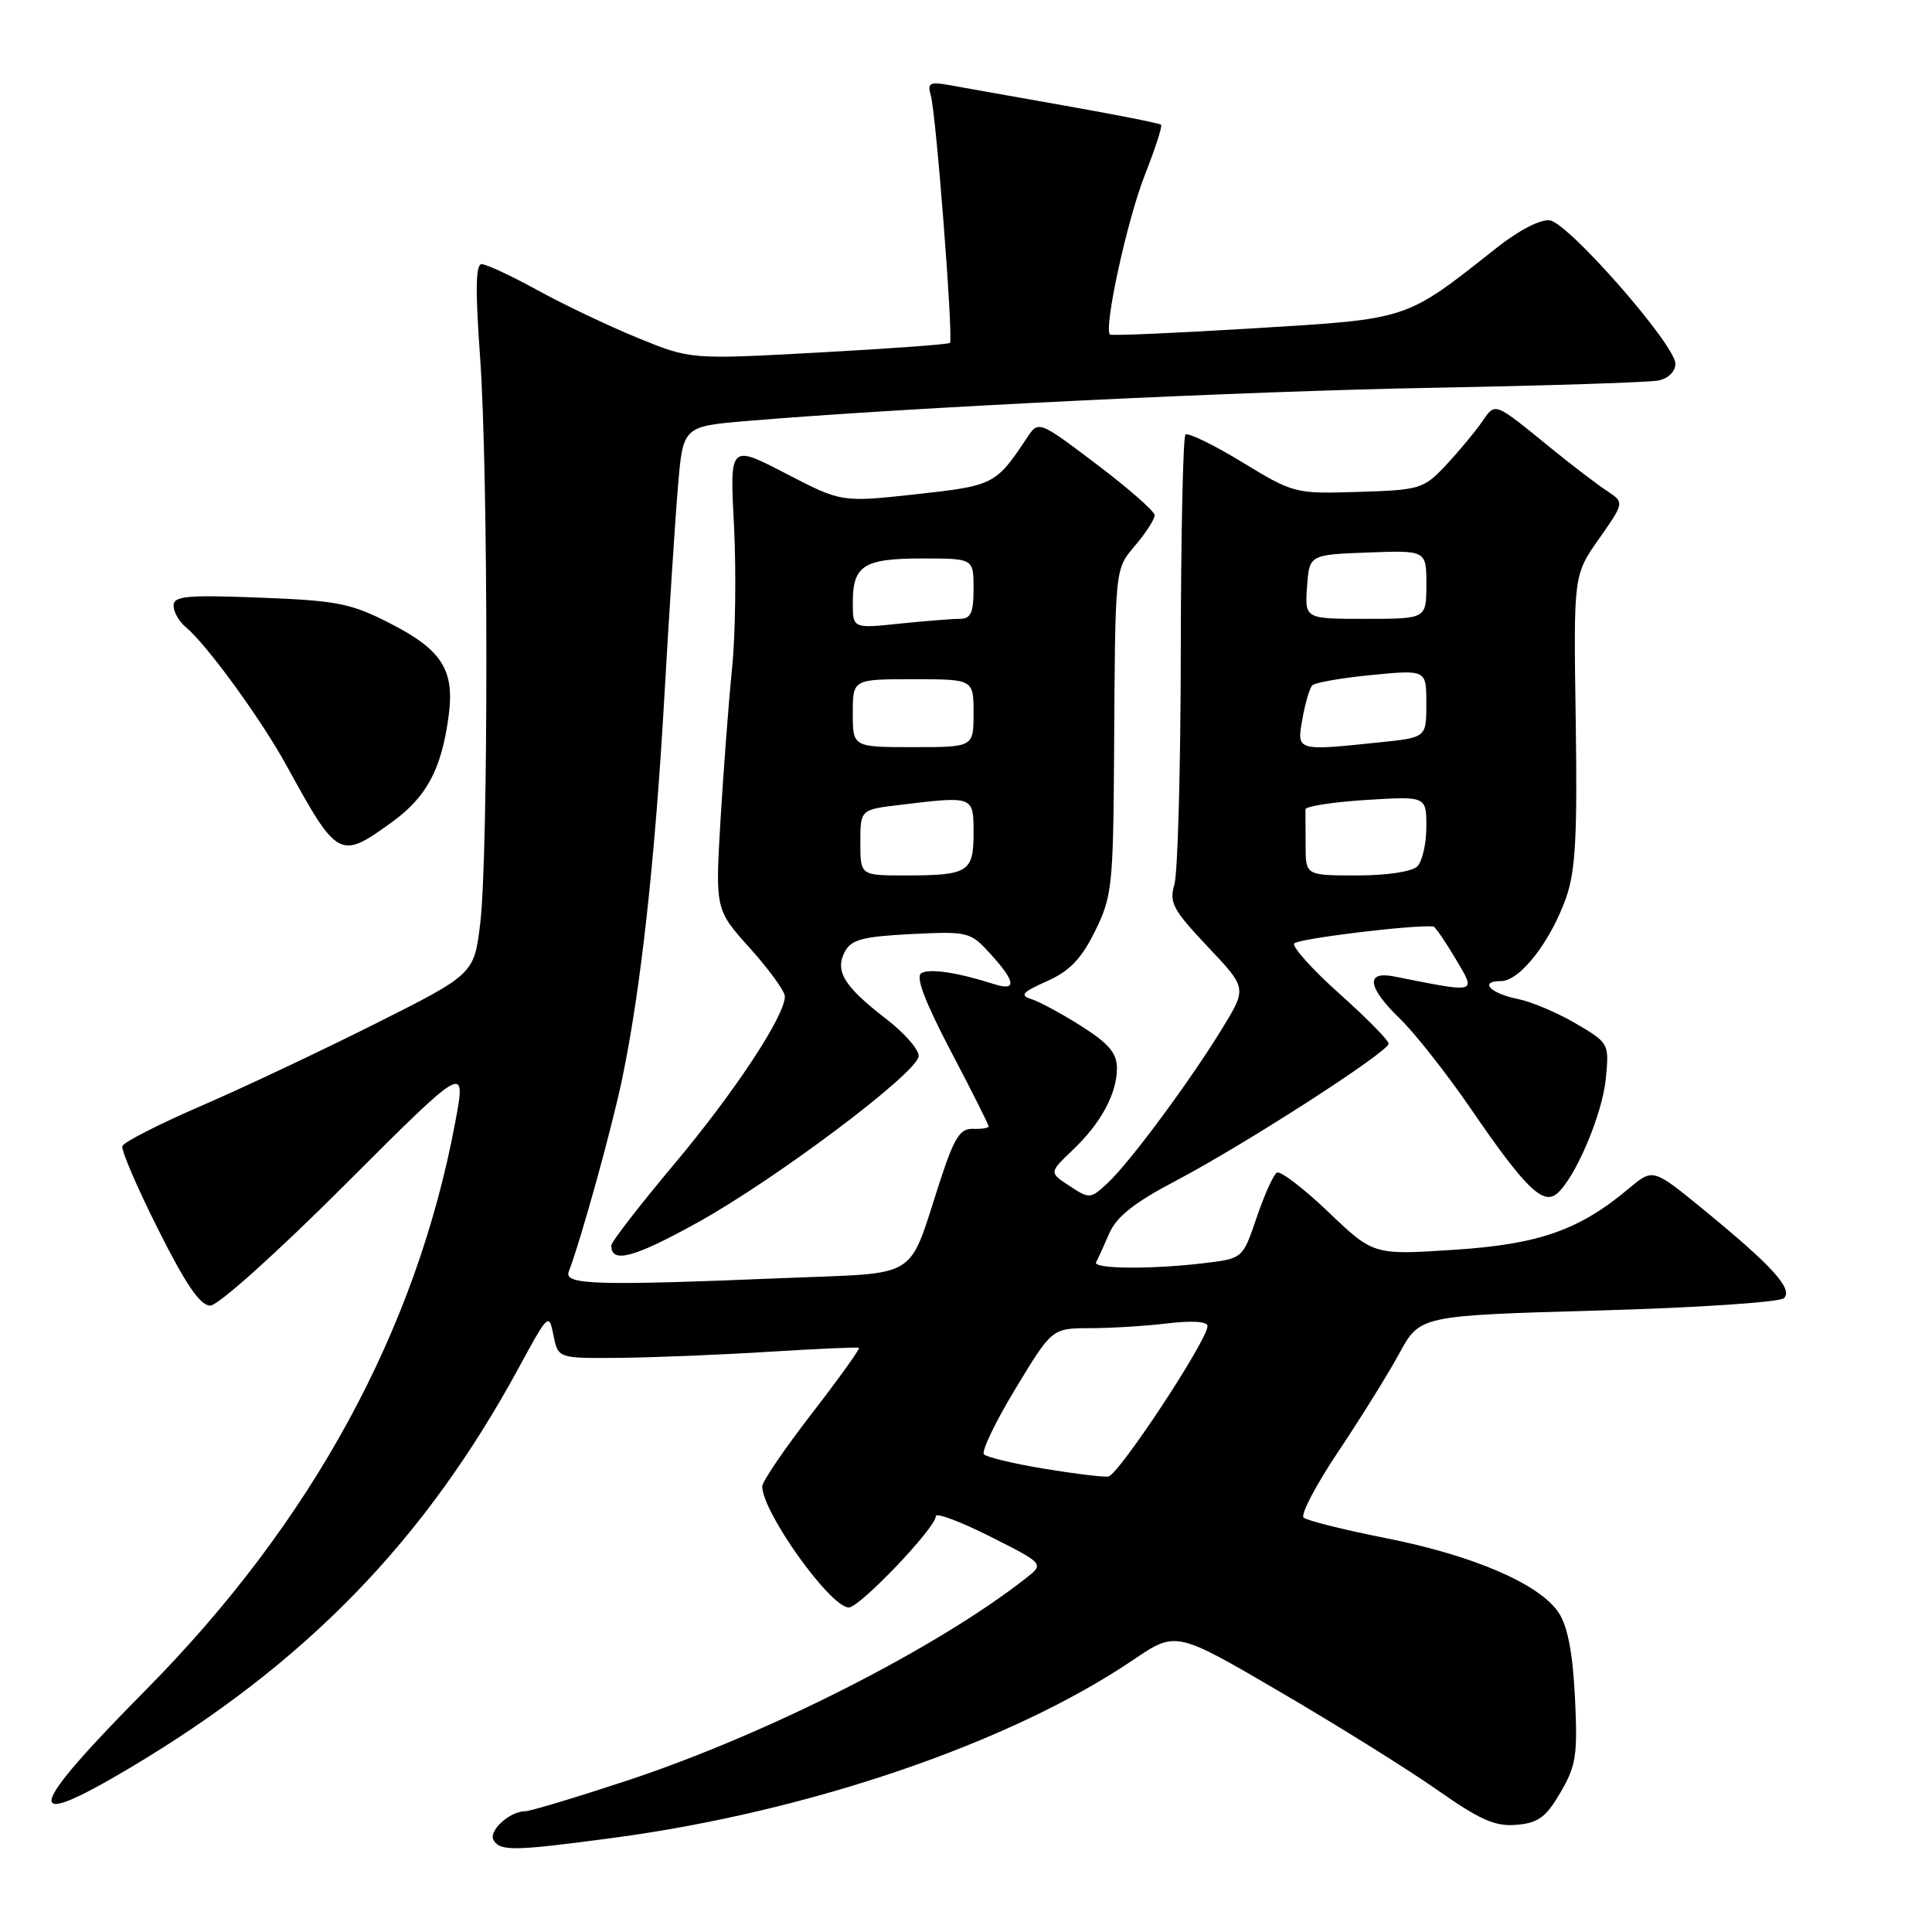 <?xml version="1.0" encoding="UTF-8" standalone="no"?>
<!DOCTYPE svg PUBLIC "-//W3C//DTD SVG 1.1//EN" "http://www.w3.org/Graphics/SVG/1.1/DTD/svg11.dtd" >
<svg xmlns="http://www.w3.org/2000/svg" xmlns:xlink="http://www.w3.org/1999/xlink" version="1.1" viewBox="0 0 256 256">
 <g >
 <path fill="currentColor"
d=" M 81.16 243.54 C 107.19 240.08 133.94 230.93 150.16 219.94 C 155.82 216.11 155.82 216.11 169.63 224.19 C 177.23 228.63 186.60 234.48 190.45 237.18 C 196.12 241.16 198.11 242.04 200.95 241.80 C 203.84 241.55 204.85 240.80 206.78 237.50 C 208.85 233.95 209.06 232.53 208.69 224.92 C 208.40 219.04 207.73 215.51 206.54 213.70 C 204.05 209.90 195.21 206.09 183.58 203.80 C 178.04 202.70 173.15 201.48 172.73 201.09 C 172.31 200.69 174.38 196.75 177.33 192.34 C 180.29 187.92 183.93 182.06 185.43 179.31 C 188.15 174.32 188.15 174.32 211.78 173.65 C 224.89 173.28 235.85 172.55 236.39 172.01 C 237.61 170.79 234.84 167.74 225.76 160.31 C 219.03 154.80 219.03 154.80 215.87 157.45 C 209.28 163.00 203.93 164.88 192.60 165.61 C 181.99 166.30 181.99 166.30 176.00 160.58 C 172.71 157.44 169.64 155.10 169.19 155.38 C 168.73 155.67 167.53 158.34 166.51 161.33 C 164.67 166.76 164.67 166.76 159.58 167.37 C 152.54 168.22 144.75 168.15 145.24 167.25 C 145.47 166.84 146.25 165.13 146.97 163.46 C 147.94 161.22 150.26 159.37 155.80 156.46 C 164.98 151.63 184.00 139.37 184.00 138.29 C 184.00 137.85 181.07 134.88 177.49 131.68 C 173.90 128.47 171.21 125.48 171.49 125.02 C 171.88 124.39 187.08 122.53 189.93 122.76 C 190.16 122.78 191.48 124.70 192.87 127.04 C 195.62 131.70 195.95 131.61 184.75 129.39 C 180.87 128.62 181.19 130.82 185.56 135.05 C 187.52 136.95 191.74 142.32 194.95 147.00 C 202.03 157.34 204.44 159.71 206.28 158.18 C 208.71 156.17 212.32 147.67 212.78 142.92 C 213.23 138.26 213.20 138.20 208.80 135.62 C 206.36 134.19 202.92 132.73 201.16 132.38 C 197.48 131.65 195.91 130.00 198.89 130.00 C 201.39 130.00 205.46 124.78 207.52 118.94 C 208.77 115.40 209.02 110.72 208.79 95.36 C 208.50 76.20 208.50 76.20 211.88 71.39 C 215.25 66.58 215.25 66.58 212.92 65.04 C 211.63 64.19 208.36 61.70 205.66 59.50 C 197.78 53.10 198.21 53.26 196.29 56.01 C 195.33 57.38 193.19 59.94 191.53 61.71 C 188.63 64.78 188.13 64.93 180.00 65.18 C 171.59 65.44 171.43 65.40 164.58 61.23 C 160.77 58.91 157.39 57.28 157.08 57.59 C 156.76 57.91 156.48 70.85 156.46 86.34 C 156.44 101.83 156.06 115.72 155.61 117.21 C 154.90 119.59 155.43 120.57 160.01 125.42 C 165.22 130.92 165.22 130.92 161.99 136.21 C 157.73 143.19 149.77 153.94 146.81 156.72 C 144.51 158.87 144.37 158.89 141.73 157.15 C 139.01 155.37 139.01 155.37 142.09 152.43 C 145.89 148.83 148.00 144.92 148.00 141.53 C 148.00 139.55 146.91 138.27 143.32 135.99 C 140.75 134.36 137.77 132.74 136.70 132.40 C 135.08 131.89 135.42 131.49 138.73 130.01 C 141.75 128.66 143.29 127.05 145.11 123.36 C 147.35 118.80 147.51 117.37 147.62 100.00 C 147.78 74.69 147.69 75.52 150.50 72.18 C 151.88 70.55 153.00 68.79 153.00 68.27 C 153.00 67.76 149.54 64.72 145.31 61.52 C 137.61 55.70 137.61 55.70 136.06 58.04 C 131.96 64.22 131.68 64.36 121.38 65.49 C 111.50 66.57 111.50 66.57 104.10 62.73 C 96.69 58.89 96.69 58.89 97.26 69.69 C 97.56 75.64 97.45 84.10 97.01 88.50 C 96.56 92.90 95.88 101.91 95.48 108.51 C 94.77 120.53 94.77 120.53 99.39 125.66 C 101.92 128.48 104.00 131.35 104.00 132.03 C 104.00 134.62 97.32 144.74 89.33 154.26 C 84.75 159.72 81.00 164.56 81.00 165.03 C 81.00 167.47 83.96 166.68 92.45 161.98 C 102.82 156.23 121.34 142.32 121.72 139.99 C 121.85 139.17 119.91 136.93 117.41 135.00 C 111.82 130.70 110.58 128.66 111.96 126.08 C 112.80 124.50 114.35 124.09 120.74 123.77 C 128.31 123.40 128.57 123.46 131.25 126.41 C 134.59 130.07 134.75 131.38 131.75 130.41 C 126.88 128.85 123.15 128.29 122.07 128.96 C 121.30 129.43 122.57 132.76 125.97 139.25 C 128.74 144.52 131.00 149.02 131.00 149.25 C 131.00 149.47 130.07 149.62 128.92 149.58 C 127.21 149.51 126.44 150.74 124.56 156.50 C 120.23 169.79 122.13 168.60 104.16 169.34 C 79.07 170.38 74.69 170.26 75.36 168.51 C 76.97 164.31 81.05 149.60 82.43 143.00 C 84.89 131.21 86.78 114.20 88.02 92.50 C 88.65 81.50 89.46 68.90 89.83 64.50 C 90.50 56.50 90.50 56.50 99.00 55.78 C 120.13 54.00 164.89 51.83 190.00 51.38 C 205.12 51.10 218.51 50.67 219.75 50.42 C 221.06 50.15 222.00 49.22 222.00 48.20 C 222.00 45.71 207.86 29.56 205.36 29.20 C 204.15 29.02 201.29 30.49 198.40 32.77 C 186.09 42.50 186.90 42.23 166.18 43.50 C 155.91 44.13 147.31 44.50 147.09 44.33 C 146.19 43.63 149.35 29.13 151.70 23.18 C 153.07 19.70 154.04 16.71 153.85 16.53 C 153.66 16.34 147.88 15.20 141.00 13.98 C 134.12 12.76 127.21 11.54 125.64 11.25 C 123.21 10.82 122.86 11.02 123.33 12.62 C 124.04 15.04 126.35 44.99 125.87 45.44 C 125.67 45.63 117.85 46.20 108.50 46.71 C 91.50 47.64 91.50 47.64 84.50 44.77 C 80.65 43.20 74.67 40.35 71.22 38.45 C 67.76 36.55 64.43 35.00 63.82 35.00 C 63.03 35.00 62.97 38.42 63.61 47.25 C 64.71 62.40 64.73 113.08 63.64 122.28 C 62.83 129.07 62.83 129.07 49.67 135.68 C 42.43 139.31 32.01 144.23 26.51 146.60 C 21.02 148.98 16.38 151.35 16.21 151.87 C 16.04 152.39 18.17 157.36 20.96 162.91 C 24.61 170.20 26.53 173.00 27.86 173.00 C 28.89 173.00 36.65 166.04 45.73 156.96 C 61.78 140.92 61.78 140.92 60.32 148.71 C 55.17 176.28 41.32 201.70 19.31 223.94 C 3.35 240.07 2.77 242.84 17.14 234.30 C 40.56 220.36 56.30 204.17 68.80 181.12 C 72.65 174.03 72.74 173.95 73.34 176.94 C 73.95 180.00 73.95 180.00 82.22 179.92 C 86.78 179.87 95.67 179.51 102.00 179.11 C 108.33 178.72 113.64 178.48 113.82 178.59 C 113.99 178.71 111.18 182.63 107.57 187.30 C 103.95 191.98 101.00 196.32 101.00 196.95 C 101.00 200.36 110.03 213.00 112.47 213.00 C 113.92 213.00 124.00 202.43 124.00 200.91 C 124.00 200.39 127.23 201.60 131.19 203.59 C 138.37 207.21 138.37 207.21 135.94 209.12 C 124.11 218.40 101.69 229.78 83.15 235.92 C 76.35 238.16 70.25 240.00 69.59 240.00 C 67.52 240.00 64.66 242.64 65.41 243.85 C 66.31 245.31 68.12 245.28 81.16 243.54 Z  M 51.93 108.94 C 56.52 105.61 58.47 101.99 59.43 95.00 C 60.29 88.82 58.61 86.13 51.67 82.59 C 46.50 79.94 44.68 79.58 34.44 79.19 C 24.73 78.81 23.00 78.98 23.00 80.25 C 23.00 81.08 23.72 82.35 24.60 83.08 C 27.41 85.41 34.61 95.31 38.00 101.50 C 44.74 113.79 45.02 113.94 51.93 108.94 Z  M 138.28 194.60 C 134.31 193.94 130.75 193.09 130.38 192.71 C 130.01 192.34 131.88 188.43 134.55 184.02 C 139.40 176.00 139.40 176.00 144.45 175.99 C 147.23 175.99 151.86 175.70 154.75 175.35 C 157.97 174.97 160.00 175.10 160.00 175.71 C 160.00 177.59 148.19 195.50 146.85 195.65 C 146.11 195.74 142.25 195.26 138.28 194.60 Z  M 114.00 111.64 C 114.00 107.28 114.00 107.28 119.25 106.65 C 129.05 105.47 129.00 105.45 129.00 110.39 C 129.00 115.57 128.31 116.00 119.92 116.00 C 114.00 116.00 114.00 116.00 114.00 111.64 Z  M 173.00 112.00 C 173.00 109.80 172.99 107.66 172.98 107.25 C 172.98 106.84 176.58 106.28 180.99 106.00 C 189.00 105.50 189.00 105.50 189.00 109.55 C 189.00 111.78 188.46 114.14 187.80 114.80 C 187.10 115.50 183.76 116.00 179.80 116.00 C 173.00 116.00 173.00 116.00 173.00 112.00 Z  M 113.00 94.50 C 113.00 90.00 113.00 90.00 121.00 90.00 C 129.00 90.00 129.00 90.00 129.00 94.50 C 129.00 99.00 129.00 99.00 121.00 99.00 C 113.00 99.00 113.00 99.00 113.00 94.50 Z  M 172.58 95.25 C 172.94 93.19 173.53 91.20 173.87 90.82 C 174.22 90.45 177.76 89.83 181.75 89.44 C 189.00 88.74 189.00 88.74 189.00 93.23 C 189.00 97.72 189.00 97.72 182.85 98.36 C 171.74 99.52 171.81 99.54 172.58 95.25 Z  M 113.00 79.84 C 113.00 74.92 114.44 74.00 122.20 74.00 C 129.00 74.00 129.00 74.00 129.00 78.00 C 129.00 81.23 128.64 82.00 127.15 82.00 C 126.13 82.00 122.53 82.29 119.15 82.64 C 113.00 83.28 113.00 83.28 113.00 79.84 Z  M 173.19 77.75 C 173.50 73.50 173.50 73.50 181.25 73.21 C 189.00 72.92 189.00 72.92 189.00 77.46 C 189.00 82.00 189.00 82.00 180.94 82.00 C 172.89 82.00 172.89 82.00 173.19 77.75 Z "/>
</g>
</svg>